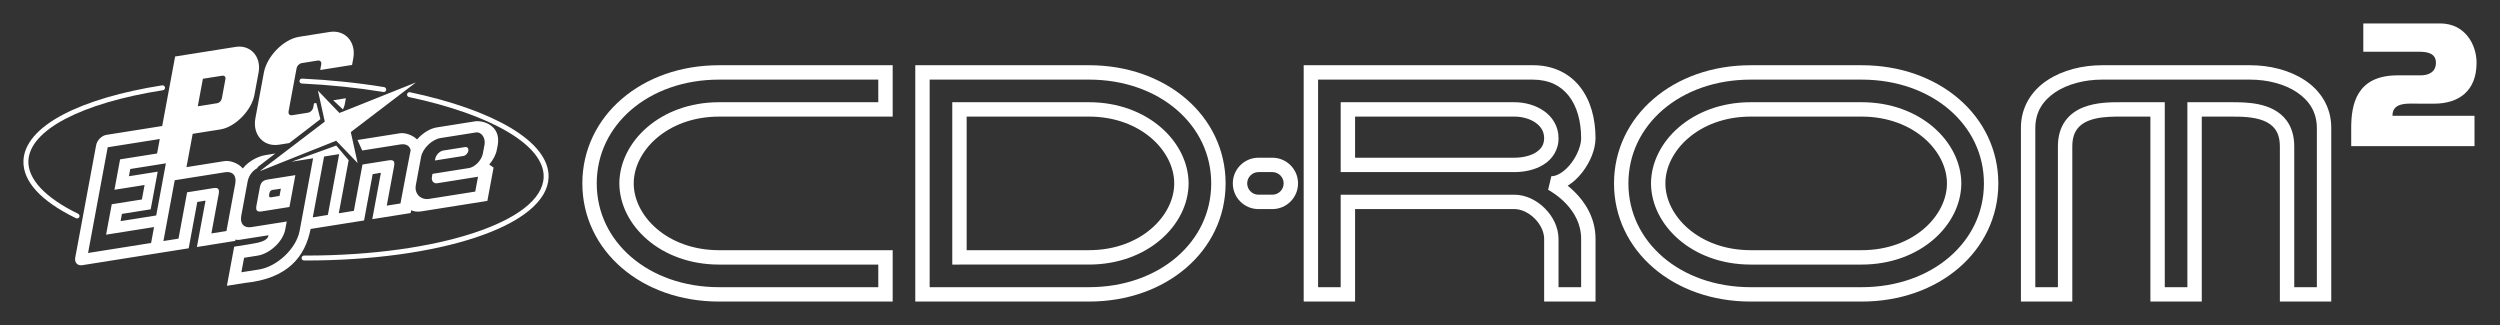 <?xml version="1.0" encoding="UTF-8" standalone="no"?>
<svg
   xmlns:dc="http://purl.org/dc/elements/1.1/"
   xmlns:cc="http://creativecommons.org/ns#"
   xmlns:rdf="http://www.w3.org/1999/02/22-rdf-syntax-ns#"
   xmlns:svg="http://www.w3.org/2000/svg"
   xmlns="http://www.w3.org/2000/svg"
   xmlns:sodipodi="http://sodipodi.sourceforge.net/DTD/sodipodi-0.dtd"
   xmlns:inkscape="http://www.inkscape.org/namespaces/inkscape"
   inkscape:version="1.0 (4035a4fb49, 2020-05-01)"
   sodipodi:docname="pce-cd.svg"
   xml:space="preserve"
   viewBox="14.968 80.666 533.362 69.338"
   height="69.338"
   width="533.362"
   y="0px"
   x="0px"
   id="Layer_1"
   version="1.2"><rect x="14.968" y="80.666" width="533.362" height="69.338" fill="#333333" stroke="none"/><defs
   id="defs87" /><sodipodi:namedview
   lock-margins="true"
   inkscape:document-rotation="0"
   inkscape:current-layer="g82"
   inkscape:window-maximized="1"
   inkscape:window-y="-8"
   inkscape:window-x="-8"
   inkscape:cy="3.4282518"
   inkscape:cx="205.01872"
   inkscape:zoom="1.4168084"
   fit-margin-bottom="5"
   fit-margin-right="5"
   fit-margin-left="5"
   fit-margin-top="5"
   inkscape:pagecheckerboard="true"
   showgrid="false"
   id="namedview85"
   inkscape:window-height="1017"
   inkscape:window-width="1920"
   inkscape:pageshadow="2"
   inkscape:pageopacity="0"
   guidetolerance="10"
   gridtolerance="10"
   objecttolerance="10"
   borderopacity="1"
   bordercolor="#666666"
   pagecolor="#ffffff" />
<g
   transform="translate(-6.432,-6.12)"
   style="display:inline;fill:#ffffff;fill-opacity:1"
   id="g26">
	<g
   style="fill:#ffffff;fill-opacity:1"
   id="g4">
		<path
   style="fill:#ffffff;fill-opacity:1"
   inkscape:connector-curvature="0"
   id="path2"
   d="m 37.843,133.394 c -0.077,0 -0.156,-0.018 -0.229,-0.053 -7.506,-3.644 -11.381,-7.89 -11.208,-12.282 0.142,-3.616 3.092,-7.03 8.534,-9.874 5.162,-2.697 12.444,-4.838 21.058,-6.19 0.288,-0.046 0.557,0.15 0.602,0.438 0.045,0.286 -0.151,0.557 -0.438,0.602 -17.449,2.74 -28.447,8.514 -28.703,15.067 -0.153,3.886 3.616,7.896 10.615,11.294 0.262,0.127 0.371,0.439 0.244,0.703 -0.092,0.185 -0.279,0.295 -0.475,0.295 z" />
	</g>
	<g
   style="fill:#ffffff;fill-opacity:1"
   id="g8">
		<path
   style="fill:#ffffff;fill-opacity:1"
   inkscape:connector-curvature="0"
   id="path6"
   d="m 103.273,106.418 c -0.029,0 -0.058,-0.002 -0.086,-0.007 -5.544,-0.91 -11.397,-1.518 -17.396,-1.804 -0.291,-0.015 -0.515,-0.261 -0.5,-0.552 0.014,-0.29 0.265,-0.512 0.55,-0.5 6.04,0.289 11.933,0.9 17.518,1.817 0.286,0.047 0.481,0.318 0.433,0.604 -0.043,0.259 -0.266,0.442 -0.519,0.442 z" />
	</g>
	<g
   style="fill:#ffffff;fill-opacity:1"
   id="g12">
		<path
   style="fill:#ffffff;fill-opacity:1"
   inkscape:connector-curvature="0"
   id="path10"
   d="m 86.708,142.36 c -0.147,0 -0.293,0 -0.441,-0.001 -0.291,-0.001 -0.525,-0.237 -0.524,-0.527 0.001,-0.29 0.235,-0.524 0.525,-0.524 0.001,0 0.001,0 0.002,0 0.145,0 0.292,0 0.438,0 28.163,0 50.385,-7.319 50.678,-16.729 0.103,-3.293 -2.541,-6.633 -7.65,-9.658 -5.085,-3.015 -12.375,-5.583 -21.079,-7.429 -0.284,-0.062 -0.465,-0.34 -0.406,-0.624 0.06,-0.284 0.34,-0.465 0.624,-0.405 8.814,1.868 16.213,4.48 21.397,7.553 5.458,3.234 8.281,6.897 8.166,10.597 -0.156,5.003 -5.683,9.564 -15.563,12.841 -9.552,3.166 -22.381,4.906 -36.167,4.906 z" />
	</g>
	<polygon
   style="display:inline;fill:#ffffff;fill-opacity:1"
   id="polygon14"
   points="89.228,106.114 90.69,112.728 76.797,123.317 93.116,116.801 97.7,121.575 96.238,114.963 110.131,104.373 93.814,110.887 " />
	<g
   style="fill:#ffffff;fill-opacity:1"
   id="g24">
		<path
   style="fill:#ffffff;fill-opacity:1"
   inkscape:connector-curvature="0"
   id="path16"
   d="m 78.839,128.183 c 0.199,-0.979 0.563,-0.838 1.557,-0.996 l 0.926,-0.145 -0.289,1.542 -0.925,0.148 c -0.994,0.158 -1.432,0.424 -1.269,-0.549 z m -2.006,-1.413 -0.72,3.875 c -0.198,1.059 0.123,1.399 1.141,1.238 l 5.895,-0.936 1.264,-6.796 -5.895,0.935 c -1.02,0.161 -1.49,0.626 -1.685,1.684 z m 37.424,-6.117 -0.069,0.374 6.082,-0.964 c 0.48,-0.078 0.948,-0.563 1.045,-1.088 0.096,-0.524 -0.212,-0.887 -0.693,-0.811 l -1.562,0.246 -2.492,0.397 -0.631,0.099 c -0.73,0.117 -1.532,0.95 -1.68,1.747 z m -42.665,17.525 0.049,-0.271 c 0.209,0.016 0.49,0.097 0.734,0.06 l 6.32,-0.99 c -0.235,1.26 -1.9,1.575 -4.442,1.979 l -2.893,0.46 -1.551,8.34 3.8,-0.602 c 9.356,-0.924 12.916,-5.76 14.059,-11.524 l 11.401,-1.809 1.837,-9.887 0.927,-0.147 c 1.016,-0.161 0.866,-0.346 0.671,0.711 l -1.682,9.044 8.185,-1.298 0.112,-0.6 c 0.617,0.272 1.339,0.368 2.104,0.248 l 14.155,-2.244 1.32,-7.106 -0.917,-0.652 c 0.795,-0.941 1.415,-2.094 1.594,-3.061 l 0.223,-1.121 c 0.706,-4.19 -3.158,-5.304 -4.921,-5.023 l -8.123,1.289 c -1.438,0.229 -3.023,1.231 -4.176,2.56 -1.066,-1.056 -2.711,-1.466 -3.668,-1.314 l -9.043,1.435 1.012,2.237 8.156,-1.292 c 1.176,-0.188 1.962,0.282 2.177,1.213 -0.086,0.246 -2.177,11.379 -2.177,11.379 l -2.925,0.465 1.568,-8.428 c 0.194,-1.056 -0.125,-1.396 -1.141,-1.235 l -5.604,0.89 -1.839,9.886 -3.215,0.512 2.104,-11.318 -2.646,-3.122 -9.526,3.443 4.515,-0.717 0.073,-0.01 -2.871,15.446 c -0.73,3.923 -4.917,7.675 -8.63,8.266 l -3.8,0.602 0.576,-3.09 2.891,-0.458 c 2.541,-0.405 5.402,-2.947 5.896,-5.607 l 0.312,-1.674 -7.527,1.193 c -1.614,0.257 -2.49,-0.724 -2.173,-2.429 l 1.35,-7.262 c 0.239,-1.289 1.044,-2.36 2.121,-2.918 l 0.019,-0.193 3.776,-2.906 -2.206,0.37 c -1.173,0.186 -3.35,1.065 -4.733,2.83 -1.046,-1.247 -2.875,-1.736 -3.905,-1.573 l -8.113,1.289 1.322,-7.107 5.919,-0.938 c 3.151,-0.499 6.638,-4.043 7.257,-7.372 l 0.89,-4.788 c 0.62,-3.332 -1.723,-5.95 -4.874,-5.45 l -12.936,2.052 -2.757,14.829 -11.912,1.892 c -1.008,0.159 -1.989,1.154 -2.186,2.22 l -4.452,23.942 c -0.198,1.066 0.459,1.801 1.468,1.643 l 22.729,-3.607 1.839,-9.886 0.925,-0.147 c 1.019,-0.16 0.869,-0.343 0.671,0.713 l -1.681,9.043 z m -16.866,-5.421 -7.6,1.206 0.286,-1.543 6.138,-0.977 1.494,-8.032 -6.139,0.975 0.286,-1.545 7.6,-1.206 z m -0.46,2.472 -0.631,3.397 -13.447,2.134 4.191,-22.554 11.109,-1.763 -0.575,3.09 -7.893,1.254 -1.205,6.487 6.43,-1.02 -0.574,3.088 -6.431,1.02 -1.208,6.49 z m 15.446,0.849 -3.216,0.509 1.567,-8.427 c 0.197,-1.056 -0.123,-1.397 -1.141,-1.237 l -5.604,0.89 -1.836,9.887 -3.217,0.511 2.412,-12.976 0.075,-0.012 10.669,-1.691 c 1.614,-0.258 2.49,0.722 2.172,2.429 z m 20.901,-15.91 3.144,-0.498 -2.413,12.976 -3.215,0.51 2.41,-12.974 z m 19.503,6.115 1.116,-6.002 c 0.354,-1.899 2.394,-3.763 4.132,-4.039 l 7.52,-1.191 c 1.267,-0.202 2.147,1.213 1.889,2.599 l -0.369,1.931 c -0.259,1.386 -1.673,2.857 -2.939,3.058 l -7.806,1.24 -0.112,0.701 c -0.148,0.796 0.38,1.419 1.111,1.302 l 8.724,-1.389 -0.588,3.166 -9.842,1.56 c -1.739,0.274 -3.187,-1.036 -2.836,-2.936 z m -46.521,-16.821 1.091,-5.871 4.092,-0.647 c 0.537,-0.085 0.811,0.221 0.704,0.786 l -0.746,4.019 c -0.107,0.567 -0.513,0.979 -1.05,1.065 z" />
		<g
   style="fill:#ffffff;fill-opacity:1"
   id="g22">
			<path
   style="fill:#ffffff;fill-opacity:1"
   inkscape:connector-curvature="0"
   id="path18"
   d="m 89.753,112.208 -0.869,-3.44 -0.489,0.06 -0.158,0.848 c -0.109,0.589 -0.582,1.067 -1.138,1.157 l -3.362,0.532 c -0.555,0.089 -0.873,-0.267 -0.763,-0.854 l 1.694,-9.114 c 0.109,-0.586 0.582,-1.065 1.136,-1.153 l 3.364,-0.533 c 0.555,-0.088 0.872,0.267 0.762,0.853 l -0.216,1.16 6.797,-1.08 0.259,-1.389 c 0.651,-3.507 -1.733,-6.172 -5.052,-5.646 l -6.503,1.031 c -3.317,0.527 -6.868,4.135 -7.519,7.641 l -1.809,9.73 c -0.651,3.508 1.732,6.173 5.051,5.646 l 2.174,-0.343 z" />
			<path
   style="fill:#ffffff;fill-opacity:1"
   inkscape:connector-curvature="0"
   id="path20"
   d="m 94.571,110.132 c 0.177,-0.477 0.3,-0.658 0.391,-1.146 l 0.231,-1.238 -2.705,0.43 z" />
		</g>
	</g>
</g>
<g
   transform="translate(-6.432,-6.12)"
   style="fill:#ffffff;fill-opacity:1;stroke:none;stroke-opacity:1"
   id="g82">
	<g
   style="display:inline;fill:#ffffff;fill-opacity:1;stroke:none;stroke-opacity:1"
   id="g32">
		<path
   style="display:none;fill:#ffffff;fill-opacity:1;stroke:none;stroke-opacity:1"
   inkscape:connector-curvature="0"
   id="path28"
   d="m 210.313,141.697 c 0,0 -22.097,0 -35.514,0 -11.838,0 -19.73,-7.958 -19.73,-15.784 0,-7.826 7.892,-15.784 19.73,-15.784 8.944,0 22.098,0 35.514,0 v -7.893 c 0,0 -22.097,0 -35.514,0 -15.784,0 -27.622,10.26 -27.622,23.677 0,13.416 11.838,23.676 27.622,23.676 17.888,0 35.514,0 35.514,0 z" />
		<path
   style="display:inline;fill:#ffffff;fill-opacity:1;stroke:none;stroke-opacity:1"
   inkscape:connector-curvature="0"
   id="path30"
   d="m 210.313,151.123 c 0,0 -17.625,0 -35.514,0 v 0 c -8.224,0 -15.491,-2.674 -20.73,-7.178 v 0 c -5.239,-4.496 -8.432,-10.865 -8.426,-18.032 v 0 c -0.006,-7.168 3.187,-13.537 8.426,-18.033 v 0 c 5.24,-4.504 12.507,-7.179 20.73,-7.179 v 0 c 13.416,0 35.514,0 35.514,0 v 0 h 1.535 v 10.962 h -1.535 c -13.416,0 -26.57,0 -35.514,0 v 0 c -5.574,0.001 -10.14,1.869 -13.304,4.586 v 0 c -3.167,2.723 -4.896,6.275 -4.891,9.664 v 0 c -0.005,3.388 1.724,6.94 4.891,9.663 v 0 c 3.165,2.718 7.73,4.585 13.304,4.586 v 0 c 13.416,0 35.514,0 35.514,0 v 0 1.535 -1.535 h 1.535 v 10.961 z m -54.244,-40.916 c -4.625,3.988 -7.352,9.457 -7.358,15.706 v 0 c 0.006,6.249 2.733,11.718 7.358,15.706 v 0 c 4.626,3.979 11.169,6.435 18.729,6.435 v 0 c 14.75,0 29.32,0 33.98,0 v 0 -4.822 c -5.235,0 -22.685,0 -33.98,0 v 0 c -12.514,-0.001 -21.219,-8.433 -21.264,-17.318 v 0 c 0.045,-8.886 8.75,-17.317 21.264,-17.318 v 0 c 8.603,0 21.1,0 33.98,0 v 0 -4.823 c -5.235,-10e-4 -22.685,-10e-4 -33.98,-10e-4 v 0 c -7.56,-0.001 -14.103,2.457 -18.729,6.435 z" />
	</g>
	<g
   style="fill:#ffffff;fill-opacity:1;stroke:none;stroke-opacity:1"
   id="g42">
		<g
   sodipodi:insensitive="true"
   style="display:none;fill:#ffffff;fill-opacity:1;stroke:none;stroke-opacity:1"
   id="g36">
			<path
   style="fill:#ffffff;fill-opacity:1;stroke:none;stroke-opacity:1"
   inkscape:connector-curvature="0"
   id="path34"
   d="m 418.575,102.236 h -23.676 c -15.785,0 -27.622,10.26 -27.622,23.677 0,13.416 11.837,23.676 27.622,23.676 h 23.676 c 15.784,0 27.621,-10.26 27.621,-23.676 0,-13.417 -11.837,-23.677 -27.621,-23.677 z m 0,39.461 h -23.676 c -11.838,0 -19.73,-7.958 -19.73,-15.784 0,-7.826 7.893,-15.784 19.73,-15.784 h 23.676 c 11.838,0 19.729,7.958 19.729,15.784 0,7.826 -7.891,15.784 -19.729,15.784 z" />
		</g>
		<g
   style="display:inline;fill:#ffffff;fill-opacity:1;stroke:none;stroke-opacity:1"
   id="g40">
			<path
   style="fill:#ffffff;fill-opacity:1;stroke:none;stroke-opacity:1"
   inkscape:connector-curvature="0"
   id="path38"
   d="m 394.899,151.123 c -8.224,0 -15.492,-2.673 -20.729,-7.178 v 0 c -5.241,-4.496 -8.433,-10.865 -8.427,-18.032 v 0 c -0.006,-7.168 3.186,-13.537 8.427,-18.033 v 0 c 5.237,-4.504 12.506,-7.178 20.729,-7.178 v 0 h 23.676 v 1.534 1.535 h -23.676 c -7.563,0 -14.104,2.457 -18.73,6.435 v 0 c -4.625,3.989 -7.352,9.457 -7.357,15.707 v 0 c 0.006,6.249 2.732,11.718 7.357,15.706 v 0 c 4.626,3.979 11.168,6.436 18.73,6.436 v 0 h 23.676 c 7.56,0 14.104,-2.457 18.729,-6.436 v 0 c 4.625,-3.988 7.353,-9.457 7.358,-15.706 v 0 c -0.006,-6.25 -2.733,-11.718 -7.358,-15.707 v 0 c -4.626,-3.978 -11.17,-6.435 -18.729,-6.435 v 0 -1.535 -1.534 c 8.223,0 15.491,2.674 20.73,7.178 v 0 c 5.239,4.496 8.431,10.865 8.426,18.033 v 0 c 0.005,7.167 -3.187,13.536 -8.426,18.032 v 0 c -5.239,4.505 -12.508,7.178 -20.73,7.178 v 0 z m 0,-7.892 c -12.514,-0.001 -21.221,-8.434 -21.266,-17.318 v 0 c 0.045,-8.886 8.752,-17.317 21.266,-17.319 v 0 h 23.676 c 12.514,0.002 21.219,8.434 21.264,17.319 v 0 c -0.045,8.885 -8.75,17.317 -21.264,17.318 v 0 -1.535 -1.534 c 5.573,-0.001 10.14,-1.868 13.303,-4.586 v 0 c 3.168,-2.722 4.897,-6.275 4.893,-9.663 v 0 c 0.005,-3.389 -1.725,-6.941 -4.893,-9.664 v 0 c -3.163,-2.717 -7.729,-4.585 -13.303,-4.586 v 0 h -23.676 c -5.575,0.001 -10.141,1.869 -13.305,4.586 v 0 c -3.167,2.723 -4.896,6.275 -4.892,9.664 v 0 c -0.005,3.388 1.725,6.941 4.892,9.663 v 0 c 3.164,2.718 7.729,4.585 13.305,4.586 v 0 h 23.676 v 1.534 1.535 z" />
		</g>
	</g>
	<g
   style="fill:#ffffff;fill-opacity:1;stroke:none;stroke-opacity:1"
   id="g52">
		<g
   style="display:none;fill:#ffffff;fill-opacity:1;stroke:none;stroke-opacity:1"
   id="g46">
			<path
   style="fill:#ffffff;fill-opacity:1;stroke:none;stroke-opacity:1"
   inkscape:connector-curvature="0"
   id="path44"
   d="m 253.72,102.236 c -17.889,0 -35.515,0 -35.515,0 v 47.353 c 0,0 22.098,0 35.515,0 15.784,0 27.621,-10.26 27.621,-23.676 0,-13.417 -11.837,-23.677 -27.621,-23.677 z m 0,39.461 c -7.26,0 -15.947,0 -27.622,0 v -31.568 c 8.769,0 18.894,0 27.622,0 11.838,0 19.729,7.958 19.729,15.784 0,7.826 -7.891,15.784 -19.729,15.784 z" />
		</g>
		<g
   style="display:inline;fill:#ffffff;fill-opacity:1;stroke:none;stroke-opacity:1"
   id="g50">
			<path
   style="fill:#ffffff;fill-opacity:1;stroke:none;stroke-opacity:1"
   inkscape:connector-curvature="0"
   id="path48"
   d="m 230.931,151.123 c -7.202,0 -12.713,0 -12.725,0 v 0 h -1.535 v -50.422 h 1.535 c 0.01,0 4.406,0 11.048,0 v 0 c 6.642,0 15.521,0 24.464,0 v 0 1.536 1.534 c -8.944,-0.001 -17.822,-0.001 -24.464,0 v 0 c -4.315,-0.001 -7.683,-0.001 -9.515,-0.001 v 0 44.283 c 2.124,0.001 6.262,0.001 11.192,0.001 v 0 c 7.201,-0.001 16.08,-0.001 22.788,0 v 0 c 7.561,-0.001 14.104,-2.457 18.73,-6.436 v 0 c 4.626,-3.988 7.353,-9.457 7.357,-15.706 v 0 c -0.004,-6.249 -2.73,-11.718 -7.357,-15.706 v 0 c -4.625,-3.979 -11.169,-6.436 -18.73,-6.437 v 0 -1.533 -1.535 c 8.224,-10e-4 15.493,2.674 20.729,7.178 v 0 c 5.242,4.496 8.434,10.865 8.428,18.033 v 0 c 0.006,7.167 -3.186,13.536 -8.428,18.032 v 0 c -5.237,4.504 -12.506,7.178 -20.729,7.178 v 0 c -6.708,10e-4 -15.587,10e-4 -22.788,10e-4 z m -4.833,-7.892 h -1.535 v -34.637 h 1.535 c 8.769,0 18.894,0 27.621,0 v 0 c 12.516,0.001 21.22,8.433 21.265,17.318 v 0 c -0.045,8.886 -8.749,17.317 -21.265,17.318 v 0 -1.534 -1.535 c 5.574,-0.001 10.142,-1.868 13.304,-4.586 v 0 c 3.167,-2.723 4.896,-6.275 4.892,-9.663 v 0 c 0.004,-3.389 -1.725,-6.941 -4.892,-9.664 v 0 c -3.163,-2.717 -7.73,-4.585 -13.304,-4.586 v 0 c -8.222,0 -17.686,0 -26.087,0 v 0 28.499 c 10.908,0 19.148,0 26.087,0 v 0 1.535 1.534 c -7.261,0.001 -15.946,0.001 -27.621,0.001 z" />
		</g>
	</g>
	<g
   style="fill:#ffffff;fill-opacity:1;stroke:none;stroke-opacity:1"
   id="g62">
		<g
   style="display:none;fill:#ffffff;fill-opacity:1;stroke:none;stroke-opacity:1"
   id="g56">
			<path
   style="fill:#ffffff;fill-opacity:1;stroke:none;stroke-opacity:1"
   inkscape:connector-curvature="0"
   id="path54"
   d="m 352.369,125.913 c 3.946,0 7.893,-5.7 7.893,-9.646 0,-7.892 -3.946,-14.03 -11.839,-14.03 -7.891,0 -47.352,0 -47.352,0 v 47.353 h 7.893 v -19.73 c 11.838,0 31.568,0 35.514,0 3.946,0 7.892,3.947 7.892,7.893 0,3.946 0,11.838 0,11.838 h 7.893 c 0,0 0,-3.945 0,-11.838 0,-7.893 -7.894,-11.84 -7.894,-11.84 z m -7.891,-3.946 c -7.892,0 -35.514,0 -35.514,0 v -11.838 c 0,0 27.622,0 35.514,0 3.945,0 7.892,2.192 7.892,6.138 -10e-4,3.946 -3.947,5.7 -7.892,5.7 z" />
		</g>
		<g
   style="fill:#ffffff;fill-opacity:1;stroke:none;stroke-opacity:1"
   id="g60">
			<path
   style="fill:#ffffff;fill-opacity:1;stroke:none;stroke-opacity:1"
   inkscape:connector-curvature="0"
   id="path58"
   d="m 350.836,151.123 v -1.534 c -0.002,0 -0.002,-7.893 0,-11.838 v 0 c 0.01,-1.452 -0.768,-3.1 -2.018,-4.341 v 0 c -1.241,-1.249 -2.889,-2.028 -4.341,-2.018 v 0 c -3.779,0 -22.044,0 -33.979,0 v 0 19.73 H 299.536 V 100.7 h 1.535 c 0.021,0 9.865,0 20.717,0 v 0 c 10.851,0 22.689,0 26.635,0 v 0 c 4.344,-0.02 7.854,1.758 10.089,4.646 v 0 c 2.245,2.88 3.281,6.725 3.284,10.92 v 0 c -0.021,2.476 -1.142,5.081 -2.786,7.24 v 0 c -0.887,1.135 -1.942,2.173 -3.152,2.898 v 0 c 0.491,0.396 1.016,0.854 1.544,1.382 v 0 c 2.143,2.137 4.395,5.479 4.395,9.964 v 0 c 0,7.893 0,11.838 0,11.838 v 0 1.534 h -10.961 z m 7.891,-3.068 c 0,-1.819 0,-5.253 0.001,-10.304 v 0 c -0.001,-3.198 -1.487,-5.653 -3.162,-7.448 v 0 c -1.666,-1.781 -3.488,-2.812 -3.829,-2.989 v 0 c -0.046,-0.024 -0.053,-0.028 -0.053,-0.028 v 0 l 0.686,-1.373 -0.686,1.373 0.686,-2.907 c 1.202,0.042 2.908,-1.025 4.211,-2.745 v 0 c 1.314,-1.678 2.168,-3.895 2.147,-5.366 v 0 c 0.002,-3.696 -0.934,-6.866 -2.635,-9.028 v 0 c -1.71,-2.154 -4.12,-3.447 -7.67,-3.468 v 0 c -6.96,0 -38.471,0 -45.816,0 v 0 44.284 h 4.822 v -19.73 h 1.535 c 11.838,0 31.567,0 35.514,0 v 0 c 2.493,0.011 4.792,1.206 6.511,2.915 v 0 c 1.711,1.719 2.904,4.019 2.915,6.512 v 0 c 0,2.864 0,7.808 0,10.304 v 0 h 4.823 z m -34.965,-24.553 c -7.893,0 -14.783,0 -14.798,0 v 0 h -1.535 v -14.908 h 1.535 c 0.015,0 6.905,0 14.798,0 v 0 c 7.892,0 16.77,0 20.716,0 v 0 c 2.255,0.005 4.506,0.608 6.309,1.87 v 0 c 1.799,1.238 3.134,3.295 3.117,5.803 v 0 c 0.028,2.512 -1.362,4.521 -3.182,5.629 v 0 c -1.822,1.138 -4.047,1.6 -6.244,1.606 v 0 -1.535 -1.534 c 1.748,0.005 3.471,-0.409 4.608,-1.135 v 0 c 1.14,-0.755 1.724,-1.597 1.75,-3.031 v 0 c -0.017,-1.438 -0.655,-2.449 -1.815,-3.293 v 0 c -1.158,-0.823 -2.852,-1.315 -4.543,-1.311 v 0 c -3.946,0 -12.824,0 -20.716,0 v 0 c -5.657,0 -10.8,0 -13.264,0 v 0 8.77 c 2.464,0 7.606,0 13.264,0 v 0 c 7.892,0 16.77,0 20.716,0 v 0 1.534 1.535 c -3.947,0 -12.825,0 -20.716,0 z" />
		</g>
	</g>
	<g
   style="fill:#ffffff;fill-opacity:1;stroke:none;stroke-opacity:1"
   id="g68">
		<path
   style="display:none;fill:#ffffff;fill-opacity:1;stroke:none;stroke-opacity:1"
   inkscape:connector-curvature="0"
   id="path64"
   d="m 289.892,129.858 c -2.18,0 -3.946,-1.767 -3.946,-3.945 0,-2.178 1.767,-3.946 3.946,-3.946 h 2.959 c 2.18,0 3.946,1.768 3.946,3.946 0,2.178 -1.767,3.945 -3.946,3.945 z" />
		<path
   style="fill:#ffffff;fill-opacity:1;stroke:none;stroke-opacity:1"
   inkscape:connector-curvature="0"
   id="path66"
   d="m 289.891,131.393 v -1.534 -1.534 l 2.96,-10e-4 c 1.331,-0.001 2.409,-1.079 2.411,-2.41 v 0 c -0.002,-1.332 -1.08,-2.41 -2.411,-2.412 v 0 l -2.96,0.001 c -1.331,0.001 -2.408,1.079 -2.411,2.411 v 0 c 0.003,1.331 1.08,2.409 2.411,2.41 v 0 1.535 1.534 c -3.027,0 -5.479,-2.452 -5.479,-5.479 v 0 c 0,-3.027 2.452,-5.48 5.479,-5.48 v 0 h 2.96 c 3.027,0 5.479,2.453 5.48,5.48 v 0 c -0.001,3.027 -2.453,5.479 -5.48,5.479 v 0 z" />
	</g>
	<g
   style="fill:#ffffff;fill-opacity:1;stroke:none;stroke-opacity:1"
   id="g74">
		<path
   style="display:none;fill:#ffffff;fill-opacity:1;stroke:none;stroke-opacity:1"
   inkscape:connector-curvature="0"
   id="path70"
   d="m 481.712,110.129 v 39.46 h 7.892 v -39.46 h 7.893 c 3.945,0 11.837,0 11.837,7.892 0,7.893 0,31.568 0,31.568 h 7.893 v -35.514 c 0,-7.893 -7.893,-11.839 -15.784,-11.839 -3.945,0 -27.622,0 -31.568,0 -7.893,0 -15.784,3.946 -15.784,11.839 0,7.892 0,23.676 0,35.514 h 7.892 c 0,0 0,-23.676 0,-31.568 0,-7.892 7.893,-7.892 11.839,-7.892 z" />
		<path
   style="fill:#ffffff;fill-opacity:1;stroke:none;stroke-opacity:1"
   inkscape:connector-curvature="0"
   id="path72"
   d="m 507.798,151.123 v -1.534 c 0,0 0,-23.676 0,-31.568 v 0 c -0.004,-1.723 -0.413,-2.84 -1.003,-3.664 v 0 c -0.594,-0.82 -1.429,-1.397 -2.471,-1.816 v 0 c -2.078,-0.843 -4.871,-0.887 -6.828,-0.876 v 0 l -6.358,-0.001 v 39.46 h -10.961 v -39.459 h -6.358 c -1.473,-0.003 -3.402,0.007 -5.16,0.382 v 0 c -1.775,0.376 -3.263,1.088 -4.139,2.311 v 0 c -0.591,0.824 -0.999,1.941 -1.005,3.664 v 0 c 0,7.893 0,31.568 0,31.568 v 0 1.534 h -10.961 v -1.534 c 0,-11.838 0,-27.622 0,-35.514 v 0 c -0.02,-4.483 2.326,-7.994 5.616,-10.157 v 0 c 3.291,-2.185 7.504,-3.211 11.703,-3.216 v 0 c 3.945,-0.001 27.623,-0.001 31.568,0 v 0 c 4.198,0.005 8.41,1.031 11.702,3.216 v 0 c 3.29,2.163 5.637,5.674 5.616,10.157 v 0 37.048 h -10.961 z m 7.893,-3.068 v -33.979 c -0.022,-3.41 -1.621,-5.817 -4.25,-7.603 v 0 c -2.628,-1.761 -6.308,-2.706 -10,-2.702 v 0 c -3.947,0 -27.623,0 -31.568,0 v 0 c -3.694,-0.004 -7.374,0.941 -10.001,2.702 v 0 c -2.63,1.785 -4.229,4.192 -4.249,7.603 v 0 c 0,7.554 0,22.345 0,33.979 v 0 h 4.823 c -0.002,-5.372 -0.002,-23.355 0,-30.034 v 0 c -0.006,-2.224 0.572,-4.065 1.584,-5.46 v 0 c 1.011,-1.399 2.395,-2.302 3.82,-2.87 v 0 c 2.855,-1.129 5.981,-1.086 7.968,-1.096 v 0 h 7.892 v 1.534 -1.534 h 1.535 v 39.46 h 4.822 v -39.46 h 9.429 c 1.484,0.001 3.624,-0.009 5.797,0.448 v 0 c 2.155,0.457 4.46,1.411 5.989,3.518 v 0 c 1.013,1.395 1.591,3.236 1.585,5.46 v 0 c 0,6.679 0,24.662 0,30.034 v 0 z" />
	</g>
	<g
   style="fill:#ffffff;fill-opacity:1;stroke:none;stroke-opacity:1"
   id="g80">
		<path
   style="display:inline;fill:#ffffff;fill-opacity:1;stroke:none;stroke-opacity:1"
   inkscape:connector-curvature="0"
   id="path76"
   d="m 537.763,108.902 c 0,0 -0.946,0 2.937,0 5.259,0 9.062,-2.685 9.062,-8.726 0,-3.883 -2.46,-8.39 -7.766,-8.39 -3.884,0 -12.514,0 -16.397,0 v 6.04 c 0,0 8.014,0 11.896,0 1.696,0 3.598,0.281 3.598,2.35 0,1.958 -1.512,2.685 -3.262,2.685 h -4.916 c -8.827,0 -9.896,6.299 -9.896,11.219 v 3.884 h 26.305 v -6.479 H 531.82 c -0.002,-3.02 3.354,-2.583 5.943,-2.583 z" />
		<path
   style="display:none;fill:#ffffff;fill-opacity:1;stroke:none;stroke-opacity:1"
   inkscape:connector-curvature="0"
   id="path78"
   d="m 522.139,118.84 v -4.76 c 0.005,-2.52 0.255,-5.478 1.772,-7.919 v 0 c 1.514,-2.459 4.391,-4.201 9,-4.176 v 0 h 4.918 c 0.758,0.003 1.399,-0.169 1.777,-0.445 v 0 c 0.369,-0.283 0.588,-0.607 0.606,-1.363 v 0 c -0.039,-0.757 -0.219,-0.902 -0.664,-1.159 v 0 c -0.46,-0.229 -1.257,-0.317 -2.056,-0.313 v 0 c -3.883,0 -11.896,0 -11.896,0 v 0 H 524.72 V 90.91 h 0.876 c 3.883,0 12.513,0 16.397,0 v 0 c 2.904,-0.01 5.146,1.271 6.559,3.071 v 0 c 1.422,1.8 2.082,4.071 2.085,6.195 v 0 c 0.008,3.196 -1.03,5.675 -2.854,7.284 v 0 c -1.82,1.611 -4.313,2.318 -7.085,2.318 v 0 c -1.307,0 -2.066,0 -2.498,0 v 0 c -0.224,0 -0.357,0 -0.438,0 v 0 c -10e-4,0 -0.102,0 -0.102,0 v 0 c -0.01,0 -0.017,0 -0.024,0 v 0 c -0.564,-0.003 -1.142,-0.022 -1.691,-0.022 v 0 c -1.02,-0.007 -1.956,0.084 -2.486,0.343 v 0 c -0.275,0.153 -0.466,0.278 -0.587,0.508 v 0 h 17.327 v 8.232 h -28.06 z m 3.258,-11.749 c -1.224,1.938 -1.51,4.59 -1.504,6.989 v 0 3.007 h 24.554 v -4.726 H 530.94 v -0.877 c -0.043,-1.423 0.749,-2.54 1.778,-2.975 v 0 c 1.007,-0.459 2.133,-0.5 3.227,-0.507 v 0 c 0.634,0 1.255,0.022 1.817,0.022 v 0 c 0.236,0 0.961,0 2.937,0 v 0 c 2.488,0 4.524,-0.635 5.921,-1.877 v 0 c 1.393,-1.242 2.256,-3.128 2.263,-5.972 v 0 c 0.005,-1.76 -0.567,-3.681 -1.702,-5.106 v 0 c -1.143,-1.424 -2.787,-2.396 -5.186,-2.406 v 0 c -3.614,0 -11.336,0 -15.521,0 v 0 4.287 c 2.185,0 7.916,0 11.019,0 v 0 c 0.896,0.005 1.896,0.057 2.813,0.483 v 0 c 0.929,0.401 1.698,1.431 1.661,2.742 v 0 c 0.017,1.202 -0.518,2.221 -1.34,2.79 v 0 c -0.815,0.576 -1.806,0.768 -2.798,0.772 v 0 h -4.918 c -4.217,0.027 -6.287,1.434 -7.514,3.354 z m 12.366,1.811 v -0.877 z" />
	</g>
</g>
</svg>
